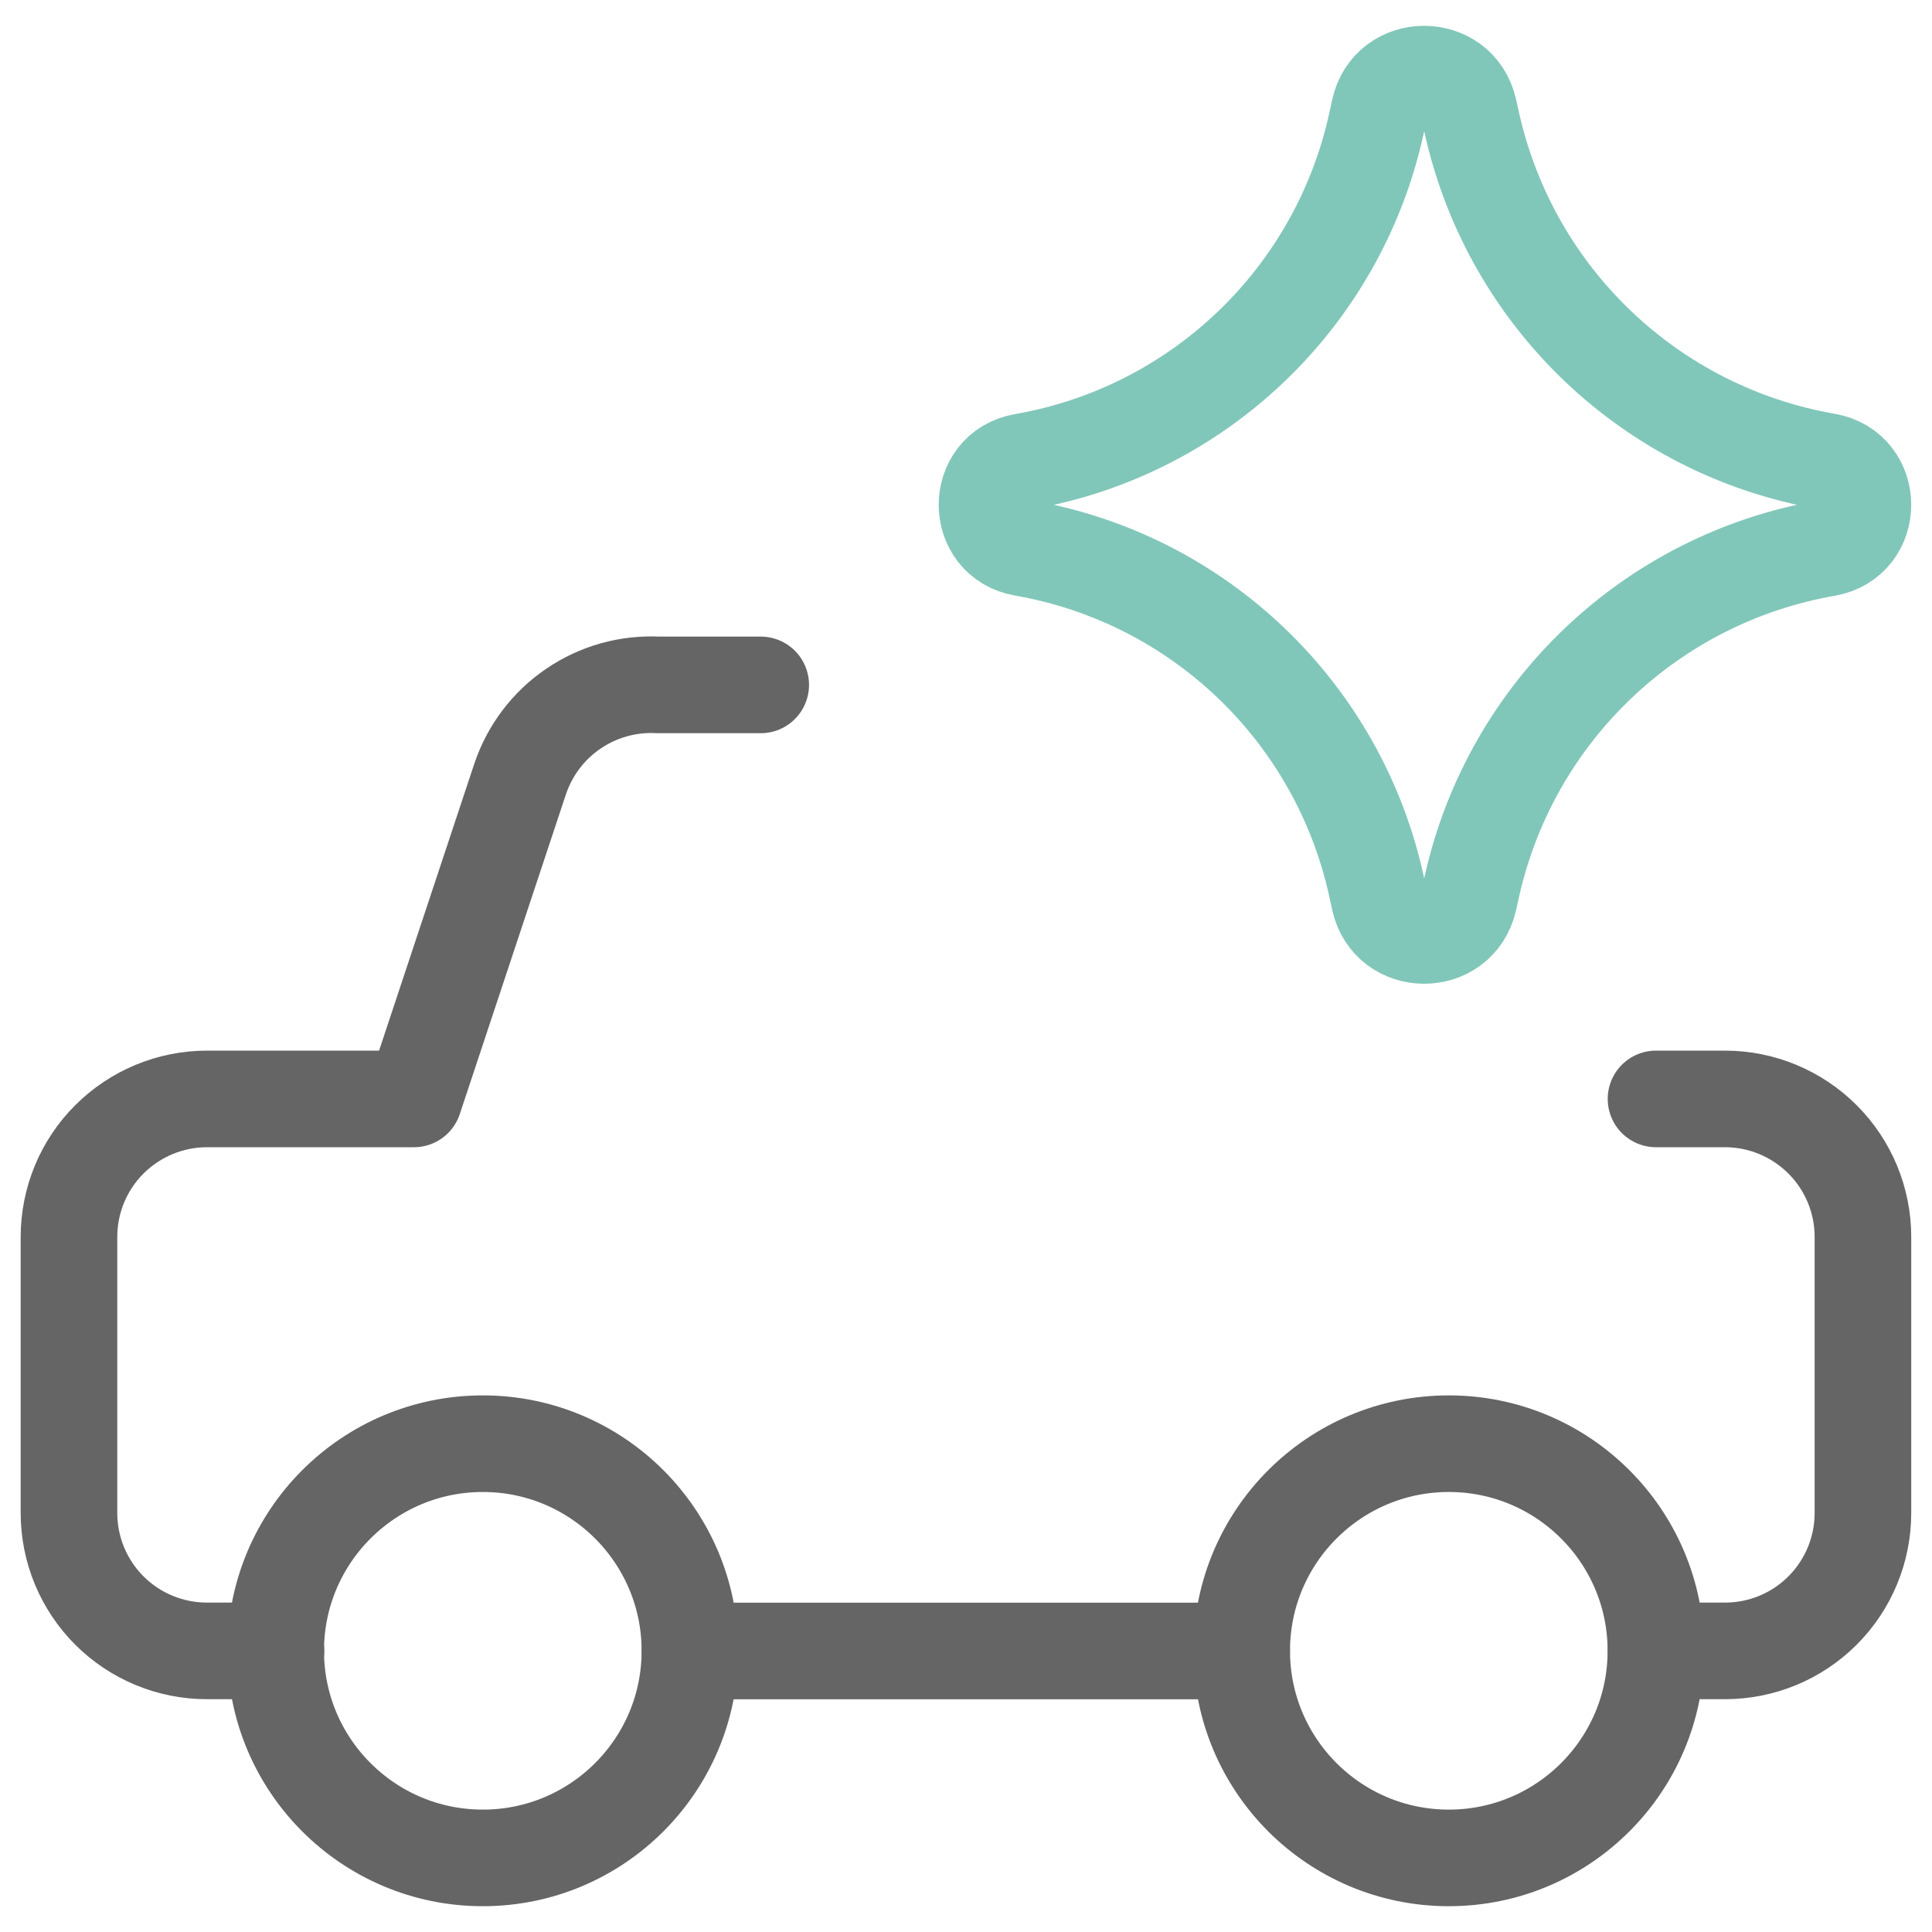 <svg width="20" height="20" viewBox="0 0 20 20" fill="none" xmlns="http://www.w3.org/2000/svg">
<g id="ai-vehicle-spark-1--car-automated-transportation-artificial-intelligence-ai" clip-path="url(#clip0_142_910)">
<g id="ai-vehicle-spark-1--car-automated-transportation-artificial-intelligence-ai_2">
<path id="Vector" d="M7.875 7.09H6.814C6.502 7.074 6.194 7.16 5.936 7.336C5.678 7.511 5.485 7.766 5.385 8.062L4.285 11.376H2.142C1.764 11.376 1.4 11.527 1.132 11.795C0.864 12.062 0.714 12.426 0.714 12.805V15.662C0.714 16.041 0.864 16.404 1.132 16.672C1.4 16.94 1.764 17.09 2.142 17.09H2.857" stroke="#656565" stroke-linecap="round" stroke-linejoin="round"/>
<path id="Vector_2" d="M17.143 11.376H17.857C18.236 11.376 18.599 11.527 18.867 11.795C19.135 12.063 19.285 12.426 19.285 12.805V15.662C19.285 16.041 19.135 16.404 18.867 16.672C18.599 16.94 18.236 17.09 17.857 17.09H17.143" stroke="#656565" stroke-linecap="round" stroke-linejoin="round"/>
<path id="Vector_3" d="M14.998 19.233C13.814 19.233 12.854 18.273 12.854 17.089C12.854 15.905 13.814 14.945 14.998 14.945C16.182 14.945 17.142 15.905 17.142 17.089C17.142 18.273 16.182 19.233 14.998 19.233Z" stroke="#656565" stroke-linecap="round" stroke-linejoin="round"/>
<path id="Vector_4" d="M4.998 19.233C3.814 19.233 2.854 18.273 2.854 17.089C2.854 15.905 3.814 14.945 4.998 14.945C6.182 14.945 7.142 15.905 7.142 17.089C7.142 18.273 6.182 19.233 4.998 19.233Z" stroke="#656565" stroke-linecap="round" stroke-linejoin="round"/>
<path id="Vector_5" d="M12.854 17.091H7.143" stroke="#656565" stroke-linecap="round" stroke-linejoin="round"/>
<path id="Vector 2136" d="M10.594 5.673C10.092 5.585 10.092 4.866 10.594 4.779C12.41 4.463 13.854 3.079 14.249 1.278L14.279 1.14C14.387 0.645 15.093 0.642 15.206 1.136L15.242 1.297C15.651 3.089 17.096 4.461 18.907 4.776C19.411 4.864 19.411 5.587 18.907 5.675C17.096 5.99 15.651 7.362 15.242 9.154L15.206 9.315C15.093 9.809 14.387 9.806 14.279 9.311L14.249 9.173C13.854 7.372 12.41 5.989 10.594 5.673Z" stroke="#81C7B9" stroke-linecap="round" stroke-linejoin="round"/>
</g>
</g>
<defs>
<clipPath id="clip0_142_910">
<rect width="20" height="20" fill="white"/>
</clipPath>
</defs>
</svg>
